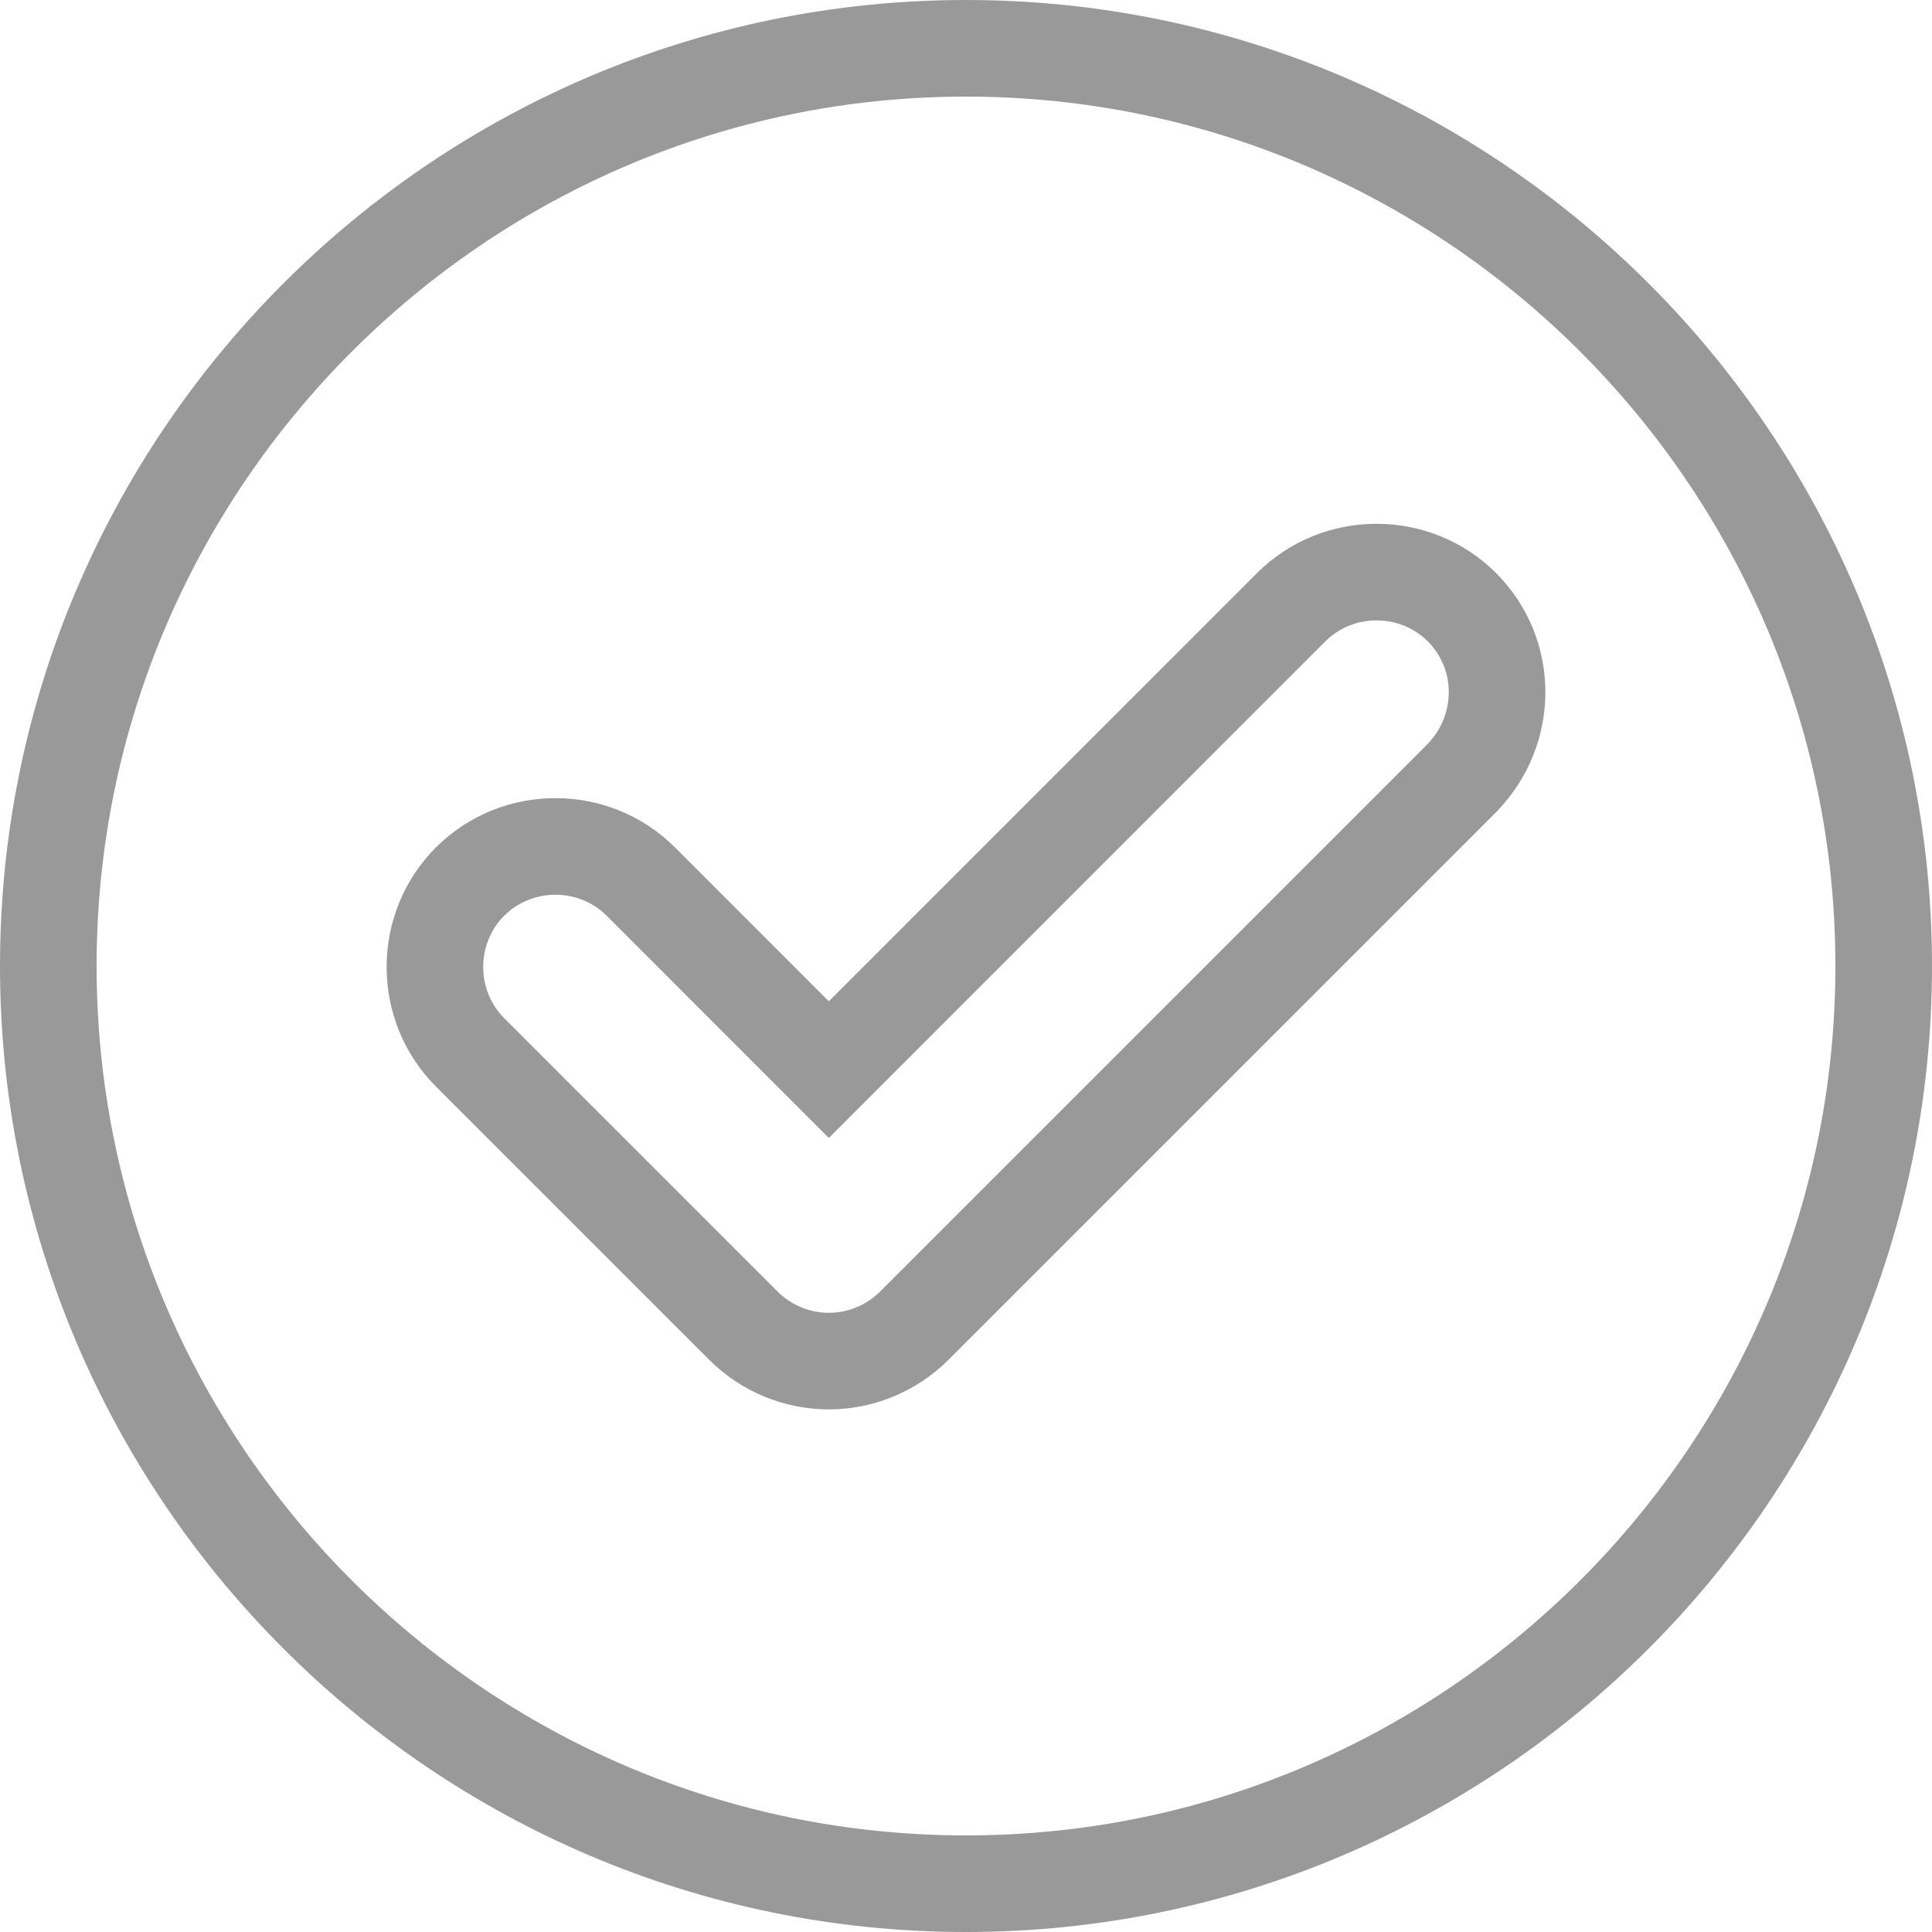 <svg width="20" height="20" viewBox="0 0 20 20" fill="none" xmlns="http://www.w3.org/2000/svg">
<path d="M15.134 8.054L15.134 8.054L15.139 8.048C15.614 7.557 15.622 6.775 15.134 6.286C14.648 5.801 13.852 5.801 13.366 6.286L8.58 11.073L6.634 9.126C6.148 8.641 5.352 8.641 4.866 9.126C4.381 9.612 4.381 10.408 4.866 10.894L7.696 13.724C7.929 13.956 8.246 14.09 8.58 14.09C8.914 14.09 9.231 13.956 9.464 13.724L15.134 8.054ZM0.5 10C0.5 4.766 4.766 0.5 10 0.5C15.234 0.5 19.5 4.766 19.5 10C19.5 15.234 15.234 19.5 10 19.5C4.766 19.5 0.5 15.234 0.5 10Z" stroke="#999999"/>
</svg>
